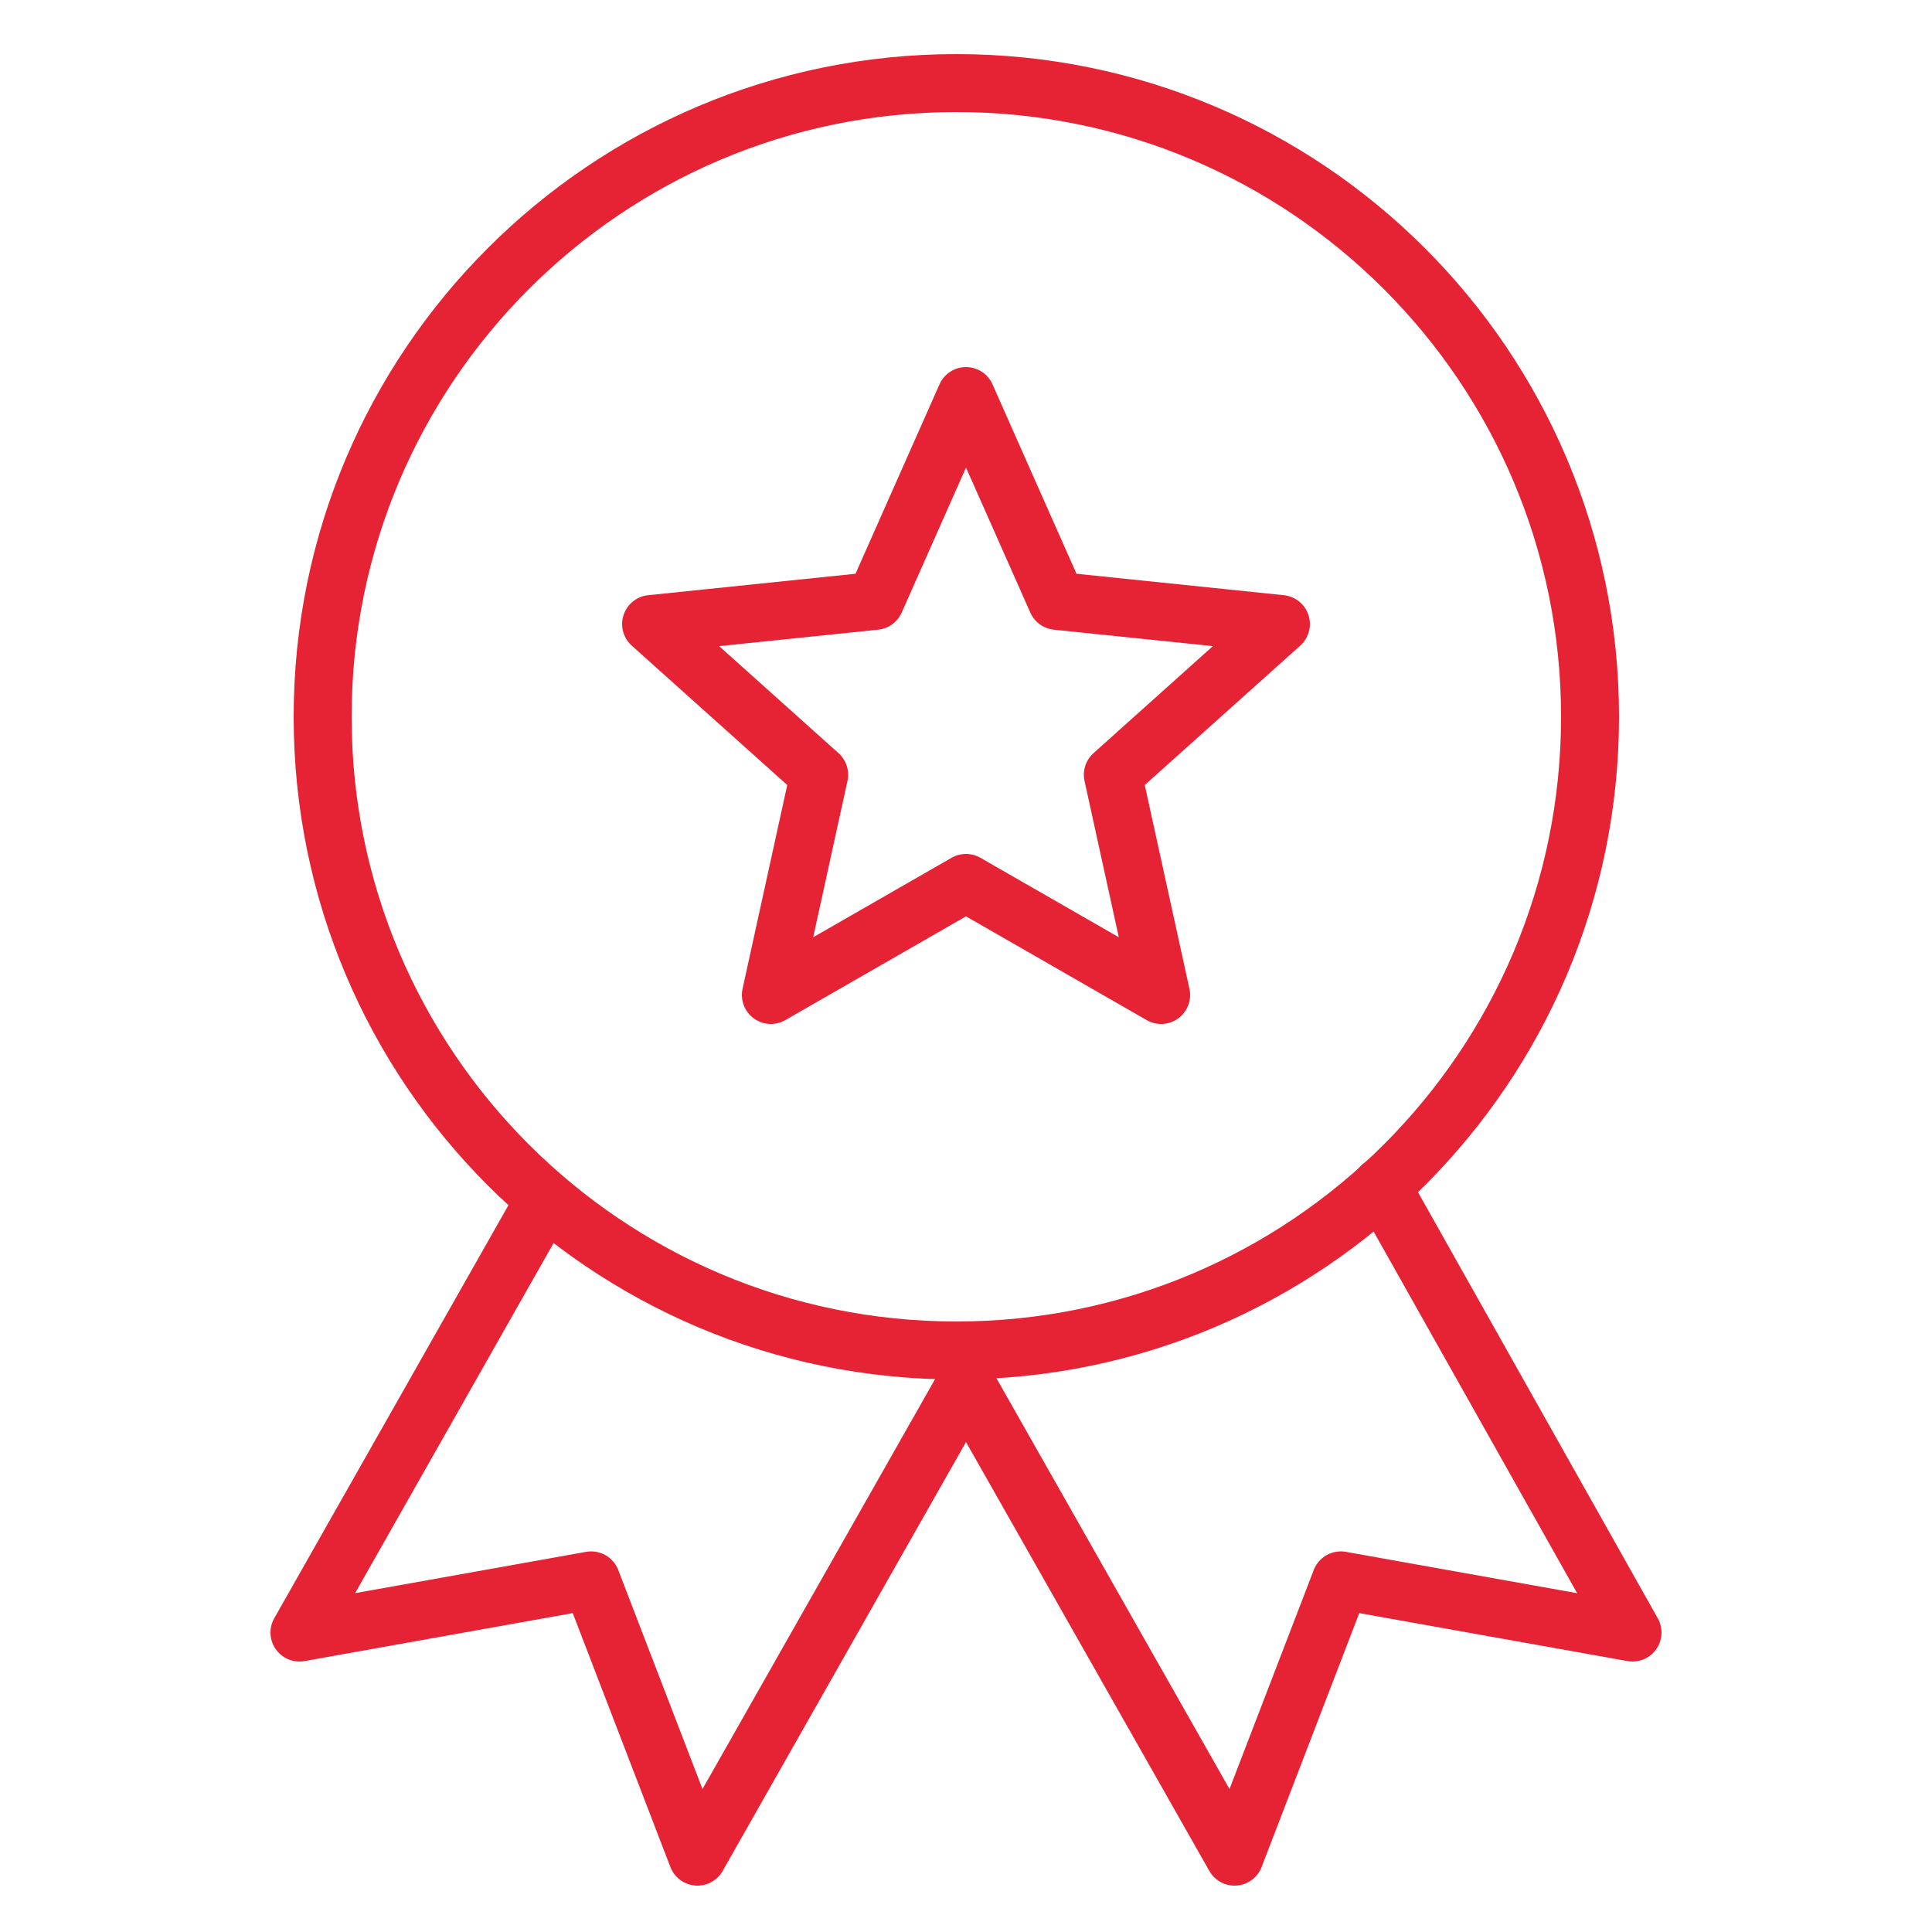 <svg xmlns="http://www.w3.org/2000/svg" width="50" height="50" fill="none"  stroke="#e62334" stroke-width="1.5" stroke-miterlimit="10" stroke-linejoin="round"><path d="M24.75 34.95c9.057 0 16.4-7.343 16.4-16.4s-7.343-16.4-16.4-16.4-16.4 7.343-16.4 16.4 7.342 16.4 16.4 16.4z"/><path d="M25 10.25l2.35 5.3 5.8.6-4.35 3.9 1.25 5.7-5.05-2.9-5.05 2.9 1.25-5.7-4.35-3.9 5.8-.6 2.35-5.3z"/><path d="M35.75 30.7l6.5 11.55-7.55-1.35-2.75 7.15L25 35.8m-10.9-4.75l-6.35 11.2 7.55-1.35 2.75 7.15L25 35.8" stroke-linecap="round"/></svg>
